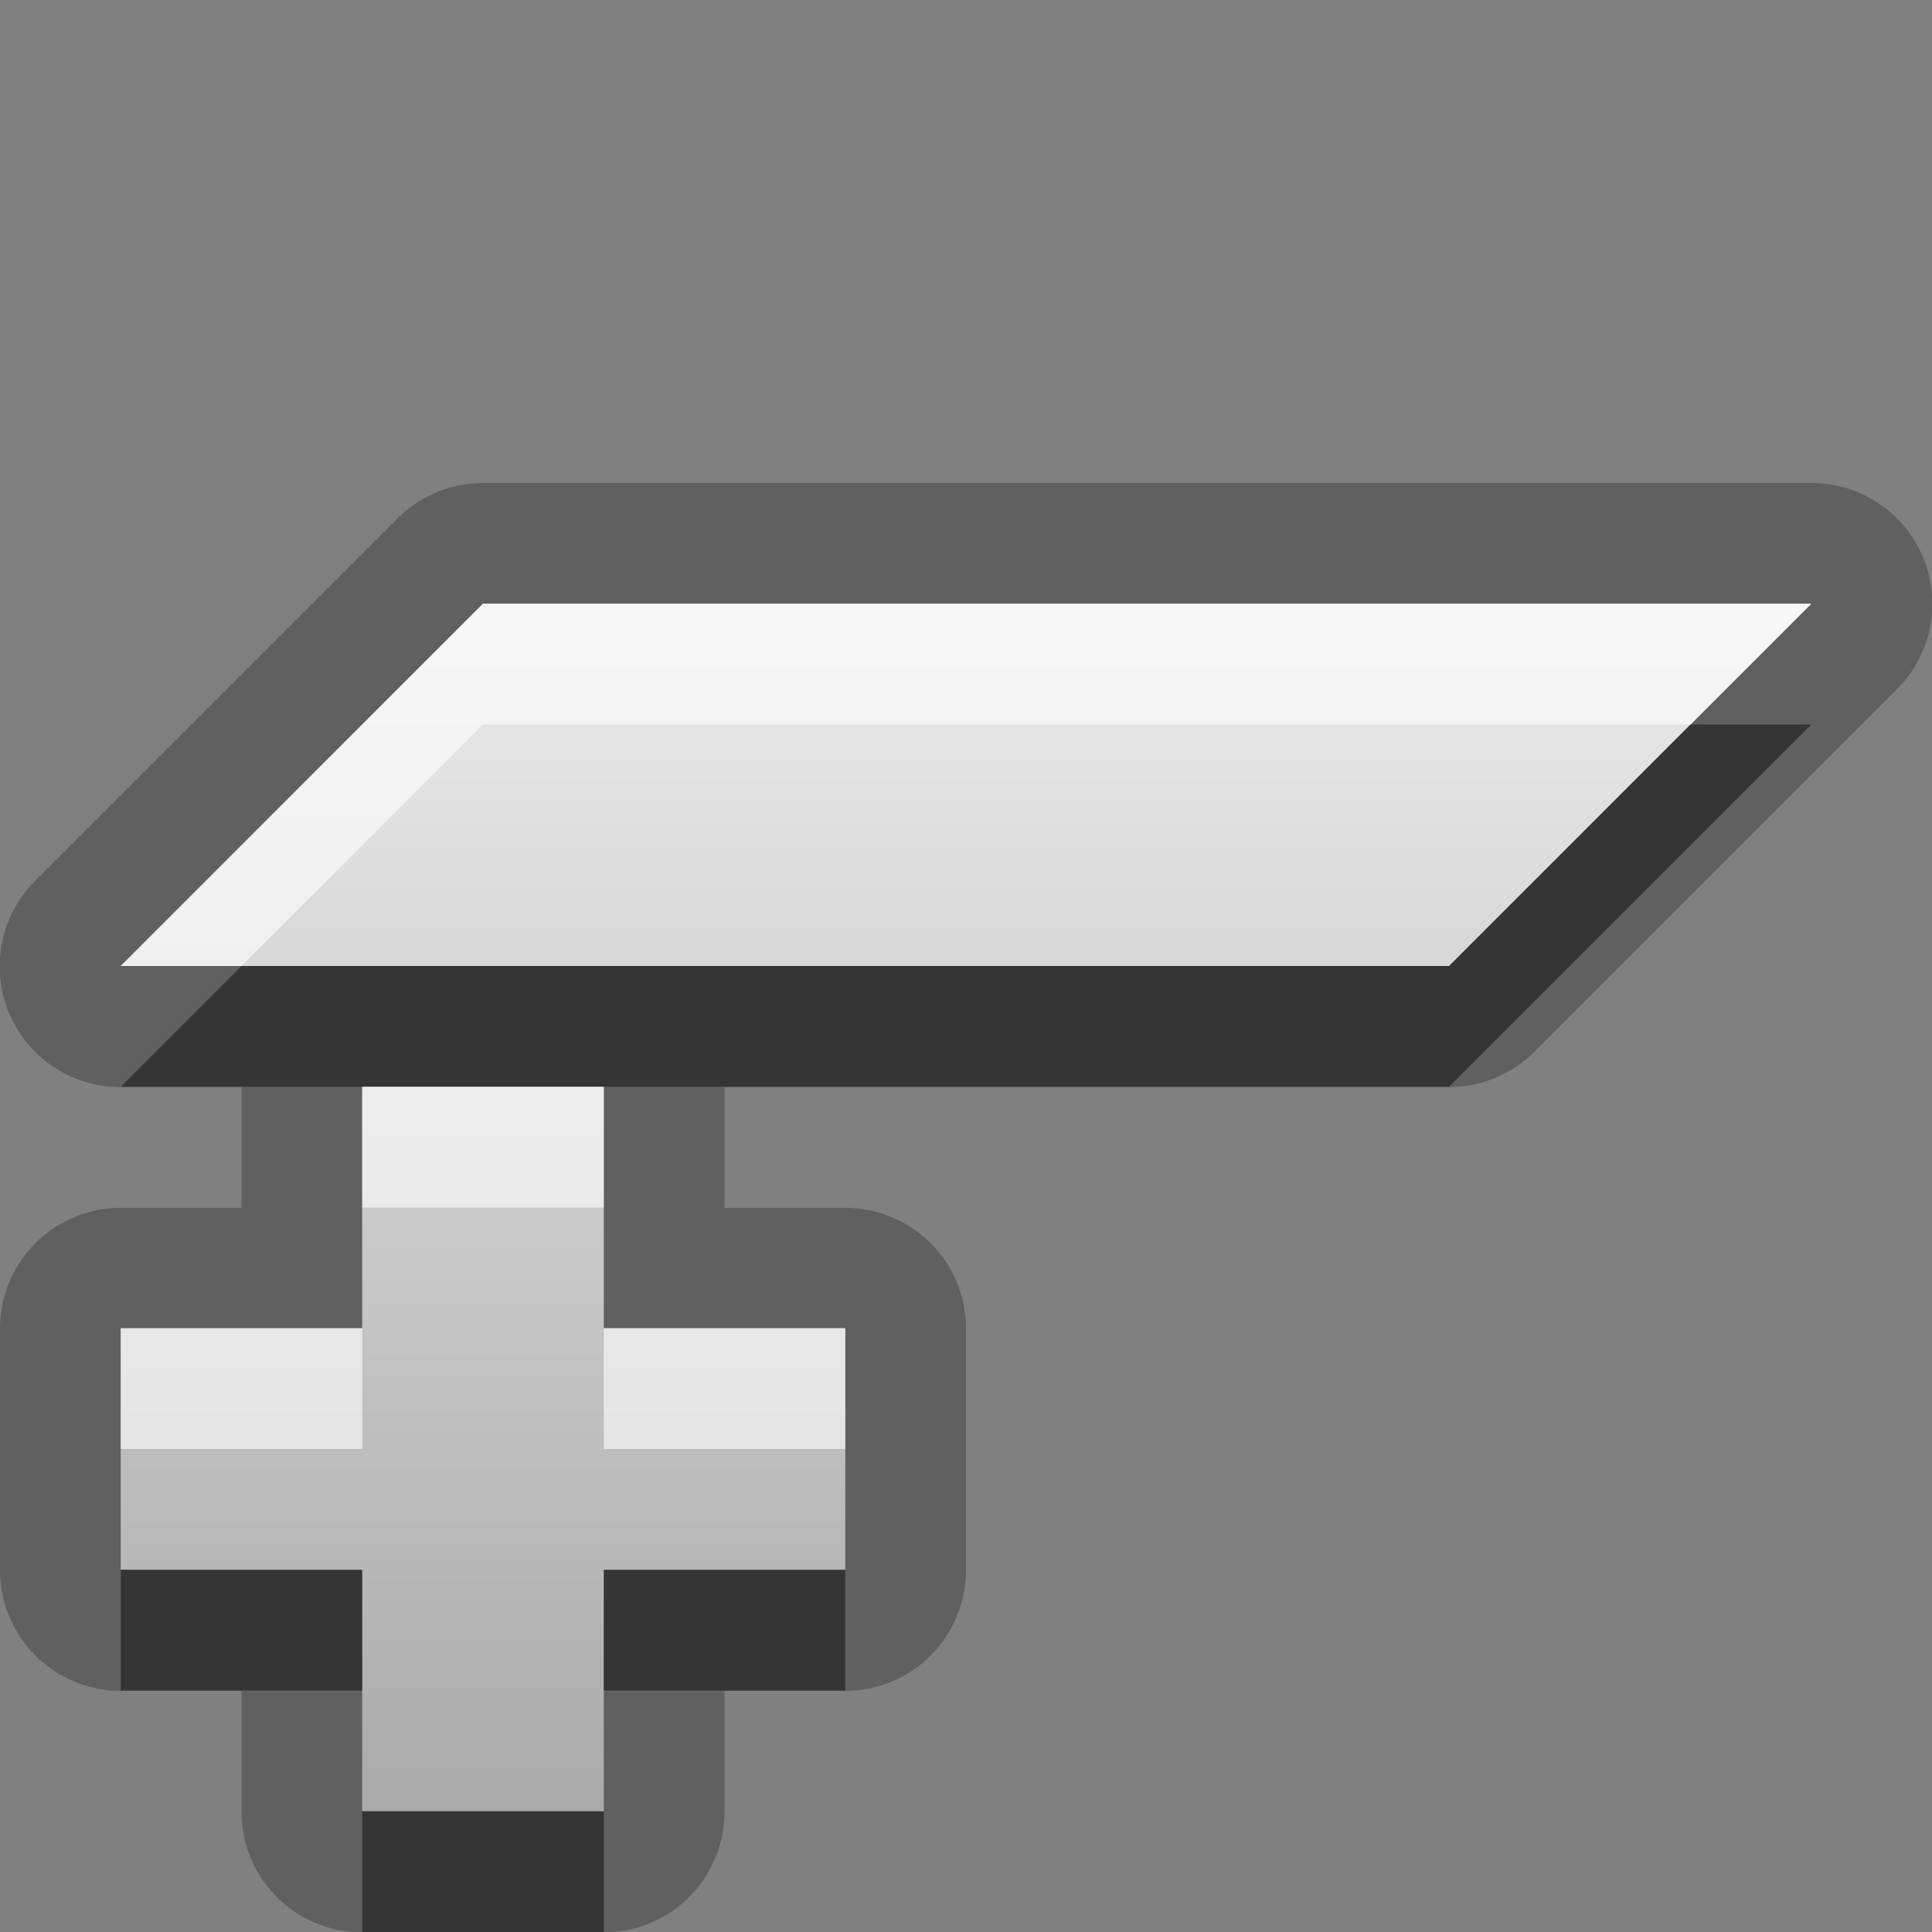 <?xml version="1.0" encoding="UTF-8"?>
<svg width="16" height="16" version="1.1" xmlns="http://www.w3.org/2000/svg">
 <rect width="100%" height="100%" fill="#808080" stroke="none"/>
 <defs>
  <linearGradient id="gr0" x1="8" x2="8" y1="5" y2="15" gradientUnits="userSpaceOnUse">
   <stop stop-color="#ebebeb" offset="0"/>
   <stop stop-color="#aaa" offset="1"/>
  </linearGradient>
 </defs>
 <path d="m4 4a1 1 0 0 0-0.707 0.293l-3 3a1 1 0 0 0 0.707 1.71h1v1h-1a1 1 0 0 0-1 1v2a1 1 0 0 0 1 1h1v1a1 1 0 0 0 1 1h2a1 1 0 0 0 1-1v-1h1a1 1 0 0 0 1-1v-2a1 1 0 0 0-1-1h-1v-1h6a1 1 0 0 0 0.707-0.293l3-3a1 1 0 0 0-0.707-1.71h-11zm0 1h11l-3 3h-11l3-3zm-1 4h2v2h2v2h-2v2h-2v-2h-2v-2h2v-2z" opacity=".25"/>
 <path d="m4 5-3 3h11l3-3h-11zm-1 4v2h-2v2h2v2h2v-2h2v-2h-2v-2h-2z" fill="url(#gr0)"/>
 <path d="m14 6-2 2h-10l-1 1h11l3-3h-1zm-13 7v1h2v-1h-2zm4 0v1h2v-1h-2zm-2 2v1h2v-1h-2z" opacity=".45"/>
 <path d="m4 5-3 3h1l2-2h10l1-1h-11zm-1 4v1h2v-1h-2zm-2 2v1h2v-1h-2zm4 0v1h2v-1h-2z" fill="#fff" opacity=".6"/>
</svg>

